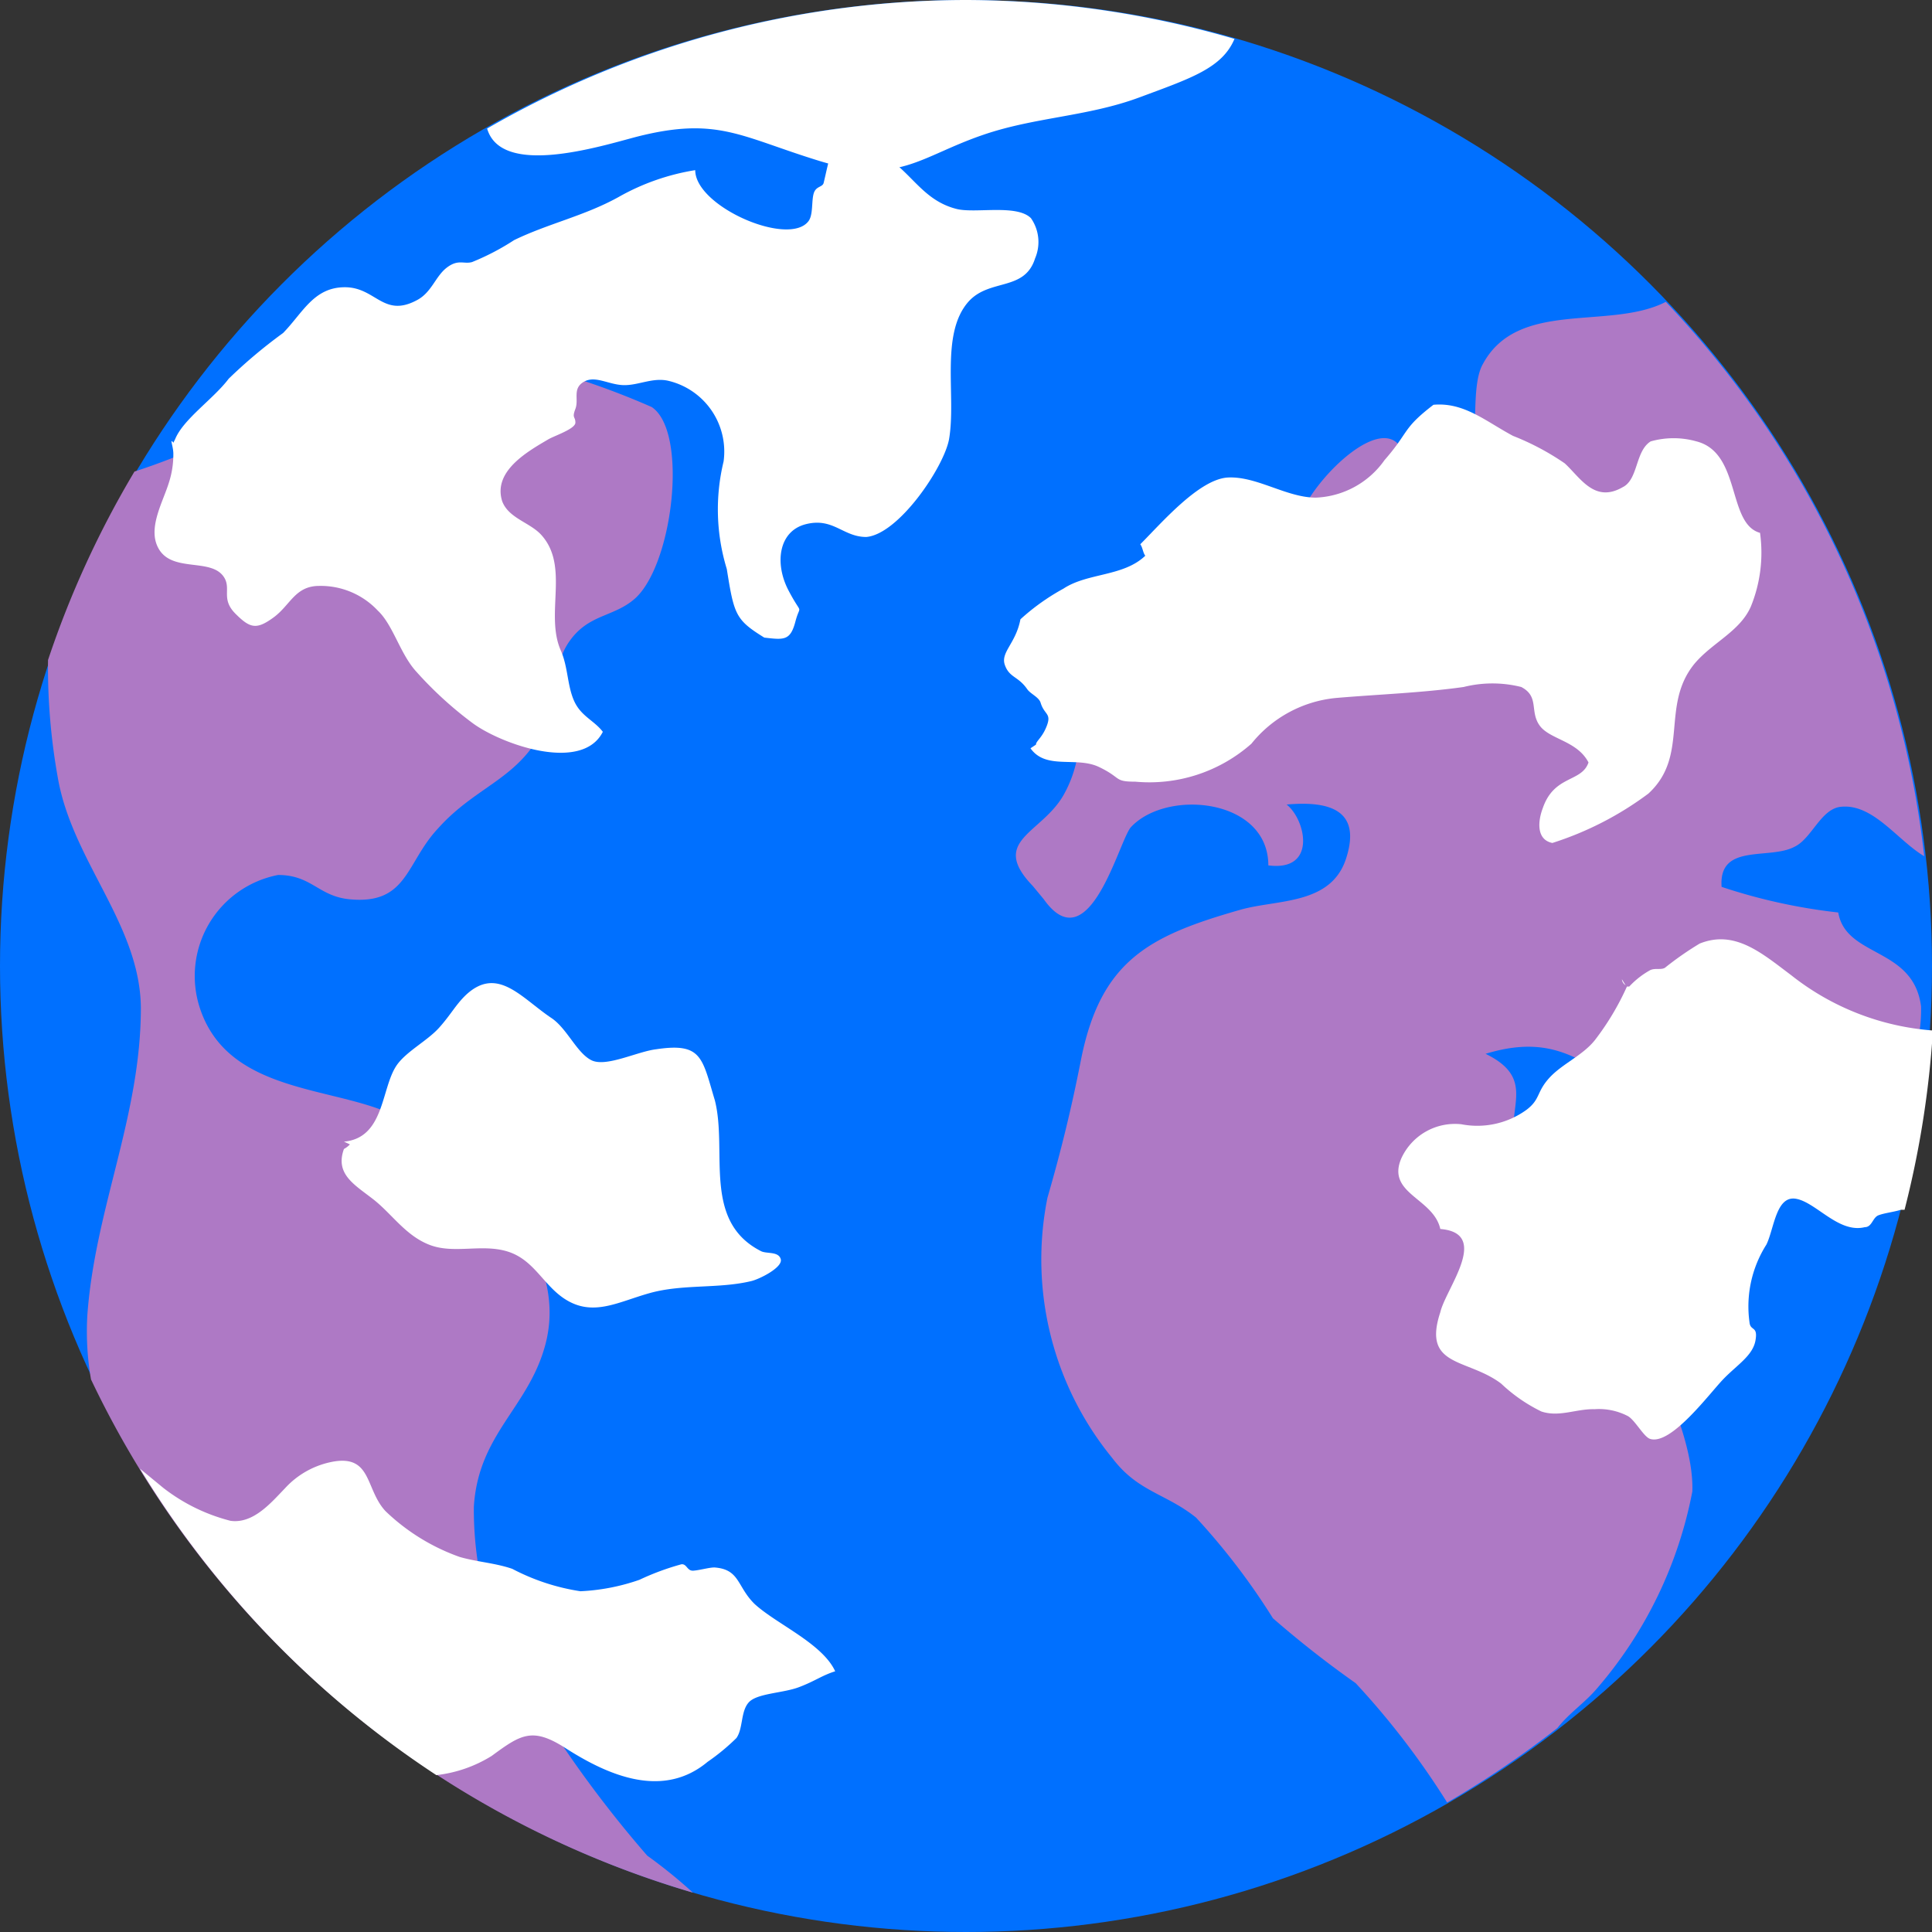 <svg id="隔离模式" xmlns="http://www.w3.org/2000/svg" viewBox="0 0 42.24 42.24"><rect x="0" y="0" width="42.24" height="42.24" fill="#333333" stroke="none"/><defs><style>.cls-1{fill:#0070ff;}.cls-2{fill:#ae79c5;}.cls-3{fill:#fff;}</style></defs><title>EARTH</title><g id="_编组_" data-name="&lt;编组&gt;"><g id="_编组_2" data-name="&lt;编组&gt;"><circle id="_路径_" data-name="&lt;路径&gt;" class="cls-1" cx="21.12" cy="21.12" r="21.12"/><path id="_路径_2" data-name="&lt;路径&gt;" class="cls-2" d="M575.17,245.57a11.14,11.14,0,0,0-1-.81,25.18,25.18,0,0,1-2-2.63,7.7,7.7,0,0,1-1.79-5c.1-1.59,1.19-2.16,1.56-3.53.58-2.13-1.6-4.11-3.25-5-1.31-.67-3.65-.47-4.29-2.34a2.25,2.25,0,0,1,1.7-2.94c.73,0,.88.46,1.55.53,1.28.13,1.24-.79,1.94-1.54.89-1,1.88-1.09,2.41-2.42.2-.51.12-1.13.43-1.62.43-.67,1-.57,1.48-1,.83-.76,1.16-3.64.36-4.18a17,17,0,0,0-3-1c-1-.14-2,.53-3,.79a24.87,24.87,0,0,0-3.72,1,15,15,0,0,1-1.59.62,21,21,0,0,0-1.89,4.12,13.67,13.67,0,0,0,.21,2.55c.31,1.84,1.8,3.22,1.82,5.05,0,2.38-1,4.38-1.17,6.72a6.11,6.11,0,0,0,.08,1.41A21.17,21.17,0,0,0,575.17,245.57Z" transform="translate(-560.02 -204.19)"/><path id="_路径_3" data-name="&lt;路径&gt;" class="cls-3" d="M581.14,204.19A21,21,0,0,0,570.67,207c.31,1.07,2.47.39,3.27.18,1.77-.45,2.27,0,4,.53s2.17-.09,3.57-.57c1.13-.39,2.29-.4,3.42-.82s1.81-.64,2.08-1.28A21.11,21.11,0,0,0,581.14,204.19Z" transform="translate(-560.02 -204.19)"/><path id="_路径_4" data-name="&lt;路径&gt;" class="cls-2" d="M599.26,222.7c.37-.18.57-.82,1-.87.71-.08,1.24.73,1.83,1.08a21,21,0,0,0-5.65-12.12c-1.23.63-3.23-.07-4,1.36-.48.84.46,3.76-1.68,2.91.25-2.41-1.6-.9-2.19.15-.48.85-.57,2.09-1.1,2.82-.72,1-2,.5-3,1.07-1.13.68-.59,1.38-1.19,2.46-.48.86-1.64,1-.68,2l.24.29c1,1.41,1.65-1.31,1.91-1.58.79-.84,3-.62,3,.84,1.07.14.82-1,.4-1.33,1-.09,1.63.16,1.3,1.18s-1.5.89-2.31,1.12c-2,.57-3.06,1.11-3.49,3.3-.21,1.07-.44,2-.73,3a6.85,6.85,0,0,0,1.42,5.69c.56.74,1.17.77,1.83,1.3a14.81,14.81,0,0,1,1.68,2.2,22.29,22.29,0,0,0,1.81,1.42,17.4,17.4,0,0,1,2,2.61,21.15,21.15,0,0,0,2.41-1.63c.27-.34.6-.55.87-.87a9.25,9.25,0,0,0,2.08-4.3c.06-1.59-1.57-4.28-2.32-5.63-.36-.65-1.31-1.25-1.51-1.79-.33-.89.5-1.57-.69-2.15,2-.61,2.39.76,4.16,1.05a12.2,12.2,0,0,1,2.21.25c.76.25,1.3.7,2.15.11a3.3,3.3,0,0,0,1-2.45c-.17-1.3-1.64-1.06-1.81-2.05a12.39,12.39,0,0,1-2.55-.56C597.59,222.61,598.71,223,599.26,222.7Z" transform="translate(-560.02 -204.19)"/><path id="_路径_5" data-name="&lt;路径&gt;" class="cls-3" d="M563.85,213.79c.18-.44.84-.88,1.17-1.32a11,11,0,0,1,1.19-1c.43-.44.67-1,1.35-1s.84.68,1.58.28c.32-.17.4-.52.65-.71s.37-.07.55-.12a5.37,5.37,0,0,0,.92-.48c.74-.36,1.54-.53,2.28-.94a5,5,0,0,1,1.68-.59c0,.8,2.06,1.69,2.48,1.11.1-.14.06-.43.11-.6s.2-.13.22-.24c.1-.41.19-1,.42-.87s.6.1.86.26c.64.37.87,1,1.63,1.19.41.1,1.31-.11,1.62.2a.91.91,0,0,1,.09.88c-.23.73-1,.43-1.46.95-.62.71-.26,2.06-.42,3-.11.61-1.1,2.08-1.81,2.14-.51,0-.72-.43-1.32-.28s-.69.86-.38,1.45.26.26.15.68-.25.4-.68.35c-.63-.39-.66-.5-.82-1.5a4.45,4.45,0,0,1-.07-2.35,1.59,1.59,0,0,0-1.19-1.76c-.35-.09-.67.1-1,.09s-.62-.22-.87-.07-.1.38-.18.59,0,.16,0,.3-.47.29-.6.37c-.44.26-1.21.69-1,1.35.14.37.6.46.85.73.63.69.08,1.73.43,2.53.16.36.14.76.29,1.1s.44.43.63.68c-.46.91-2.25.26-2.86-.2a8.24,8.24,0,0,1-1.24-1.14c-.34-.39-.49-1-.82-1.31A1.71,1.71,0,0,0,567,217c-.53,0-.63.42-1,.69s-.51.24-.83-.08-.1-.53-.24-.78c-.28-.49-1.24-.06-1.49-.75-.15-.42.15-.94.27-1.33a2,2,0,0,0,.1-.64c0-.16-.09-.36,0-.24" transform="translate(-560.02 -204.19)"/><path id="_路径_6" data-name="&lt;路径&gt;" class="cls-3" d="M582.55,220.55c.34.48,1,.17,1.5.41s.32.32.79.32a3.37,3.37,0,0,0,2.54-.83,2.7,2.7,0,0,1,1.85-1c.93-.08,1.86-.11,2.79-.24a2.59,2.59,0,0,1,1.26,0c.4.21.18.53.4.84s.82.33,1.07.81c-.15.44-.75.27-1,1-.11.29-.14.69.21.76a7.11,7.11,0,0,0,2.1-1.08c.9-.83.26-1.91,1-2.83.39-.47,1-.71,1.24-1.26a3.12,3.12,0,0,0,.2-1.61c-.72-.2-.41-1.75-1.39-2a1.84,1.84,0,0,0-1,0c-.34.21-.27.83-.61,1-.62.36-.93-.21-1.27-.52a5.64,5.64,0,0,0-1.13-.6c-.6-.32-1.07-.74-1.74-.68-.69.53-.52.58-1.07,1.21a1.93,1.93,0,0,1-1.5.82c-.64,0-1.29-.47-1.92-.44s-1.46,1-1.92,1.46c.05.06.06.19.11.25-.48.46-1.26.37-1.79.72a4.82,4.82,0,0,0-.94.67c-.1.53-.44.72-.34,1s.29.24.49.53c.07.1.25.17.29.29.08.27.24.23.14.5s-.24.34-.24.42" transform="translate(-560.02 -204.19)"/><path id="_路径_7" data-name="&lt;路径&gt;" class="cls-3" d="M567.54,229.15c.88-.08.81-1.14,1.14-1.65.2-.31.68-.55.94-.84s.36-.5.59-.72c.69-.64,1.21.07,1.87.51.34.23.55.76.87.92s1-.19,1.42-.24c1-.15,1,.19,1.28,1.12.28,1.11-.28,2.63,1,3.29.12.07.39,0,.44.18s-.47.44-.65.48c-.71.17-1.49.06-2.21.26s-1.28.55-1.92.09c-.44-.32-.64-.83-1.2-1s-1.16.06-1.69-.14-.83-.68-1.24-1-.84-.55-.64-1.1a.48.48,0,0,0,.13-.1" transform="translate(-560.02 -204.19)"/><path id="_路径_8" data-name="&lt;路径&gt;" class="cls-3" d="M576.52,239.26c-.39-.38-.32-.76-.88-.8-.12,0-.32.06-.46.07s-.14-.15-.26-.14a5.6,5.6,0,0,0-.92.34,4.55,4.55,0,0,1-1.29.25,4.72,4.72,0,0,1-1.49-.49c-.38-.13-.77-.15-1.15-.26a4.51,4.51,0,0,1-1.62-1c-.44-.47-.3-1.21-1.11-1.09a1.88,1.88,0,0,0-1.09.59c-.3.31-.69.78-1.19.71a4,4,0,0,1-1.47-.72l-.51-.42a21.23,21.23,0,0,0,6.48,6.7,2.9,2.9,0,0,0,1.21-.42c.64-.47.89-.64,1.63-.16.94.6,2.12,1.1,3.09.29a4.65,4.65,0,0,0,.63-.52c.15-.21.09-.58.27-.78s.74-.2,1.09-.33.51-.26.8-.35C578,240.12,577,239.7,576.52,239.26Z" transform="translate(-560.02 -204.19)"/><g id="_编组_3" data-name="&lt;编组&gt;"><path id="_路径_9" data-name="&lt;路径&gt;" class="cls-3" d="M595.48,225.6a.18.18,0,0,0,.08.13l0,0Z" transform="translate(-560.02 -204.19)"/><path id="_路径_10" data-name="&lt;路径&gt;" class="cls-3" d="M599.18,225.51c-.64-.48-1.23-1-2-.69a6.91,6.91,0,0,0-.76.53c-.09.05-.21,0-.32.05a1.85,1.85,0,0,0-.46.36l-.05,0a5.83,5.83,0,0,1-.7,1.17c-.27.34-.72.52-1,.83s-.19.46-.49.69a1.83,1.83,0,0,1-1.43.32,1.29,1.29,0,0,0-1.31.74c-.34.78.7.87.85,1.55,1.11.09.12,1.3,0,1.82-.4,1.21.59,1,1.33,1.56a3.51,3.51,0,0,0,.88.61c.39.13.76-.06,1.16-.05a1.37,1.37,0,0,1,.73.15c.16.09.35.46.49.5.46.14,1.3-1,1.6-1.31s.64-.51.7-.84-.11-.2-.13-.4a2.52,2.52,0,0,1,.37-1.7c.17-.35.21-1.08.65-1s.93.76,1.5.62c.16,0,.17-.21.3-.26s.33-.07.49-.12l.08,0a21.09,21.09,0,0,0,.62-3.92A5.66,5.66,0,0,1,599.18,225.51Z" transform="translate(-560.02 -204.19)"/></g></g></g></svg>